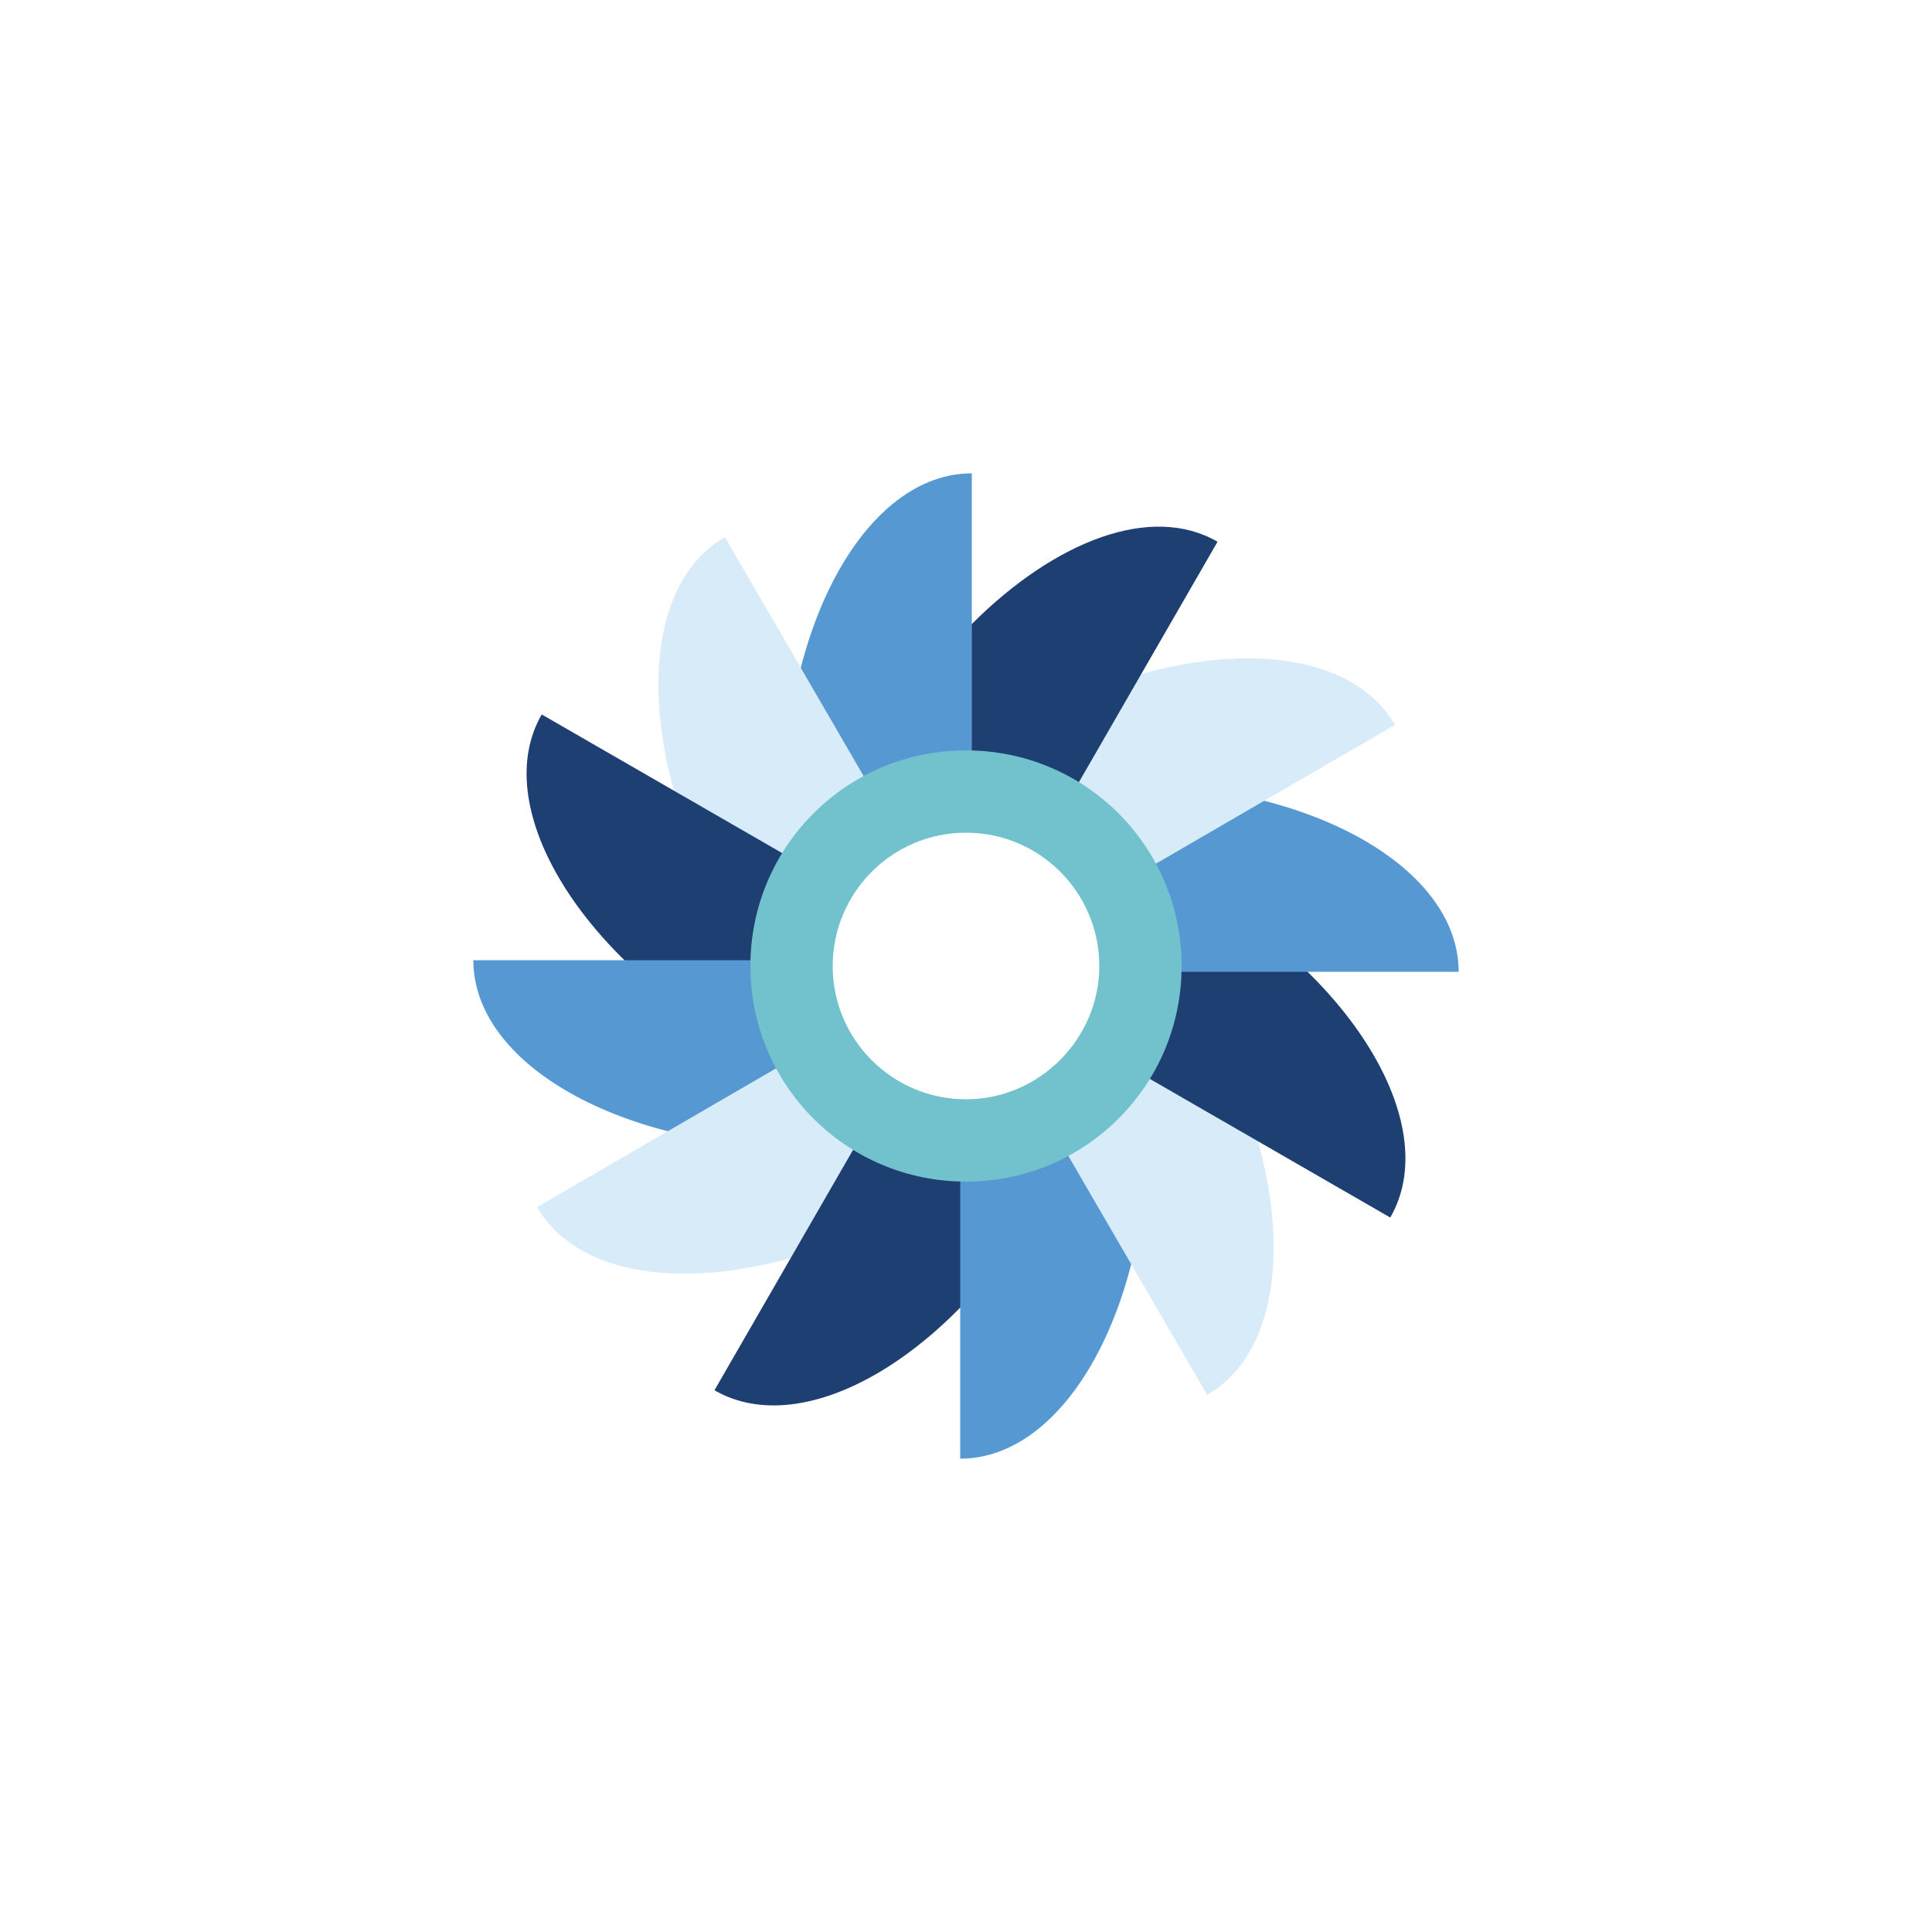 <svg class="ldi-oqvyi4" width="100%" height="100%" xmlns="http://www.w3.org/2000/svg" xmlns:xlink="http://www.w3.org/1999/xlink" viewBox="0 0 100 100" preserveAspectRatio="xMidYMid" style="background: none;"><!--?xml version="1.0" encoding="utf-8"?--><!--Generator: Adobe Illustrator 21.0.0, SVG Export Plug-In . SVG Version: 6.00 Build 0)--><svg version="1.1" id="Layer_1" xmlns="http://www.w3.org/2000/svg" xmlns:xlink="http://www.w3.org/1999/xlink" x="0px" y="0px" viewBox="0 0 100 100" style="transform-origin: 50px 50px 0px;" xml:space="preserve"><g style="transform-origin: 50px 50px 0px; transform: scale(0.6);"><g style="transform-origin: 50px 50px 0px;"><style type="text/css" class="ld ld-breath" style="transform-origin: 50px 50px 0px; animation-duration: 1s; animation-delay: -1s;">.st0{fill:#F4E6C8;} .st1{opacity:0.8;fill:#849B87;} .st2{fill:#D65A62;} .st3{fill:#E15C64;} .st4{fill:#F47E5F;} .st5{fill:#F7B26A;} .st6{fill:#FEE8A2;} .st7{fill:#ACBD81;} .st8{fill:#F5E169;} .st9{fill:#F0AF6B;} .st10{fill:#EA7C60;} .st11{fill:#A8B980;} .st12{fill:#829985;} .st13{fill:#798AAE;} .st14{fill:#8672A7;} .st15{fill:#CC5960;} .st16{fill:#E17A5F;} .st17{fill:#849B87;} .st18{opacity:0.8;fill:#E15C64;} .st19{opacity:0.8;fill:#F7B26A;} .st20{fill:#79A5B5;} .st21{opacity:0.8;fill:#79A5B4;} .st22{fill:#666766;}</style><g class="ld ld-breath" style="transform-origin: 50px 50px 0px; animation-duration: 1s; animation-delay: -0.958s;"><path class="st5" d="M43.3,30.1l7.2,4.2V20.6C47.9,23.2,45.4,26.5,43.3,30.1z" fill="#1d3f72" style="fill: rgb(29, 63, 114);"></path></g><g class="ld ld-breath" style="transform-origin: 50px 50px 0px; animation-duration: 1s; animation-delay: -0.917s;"><path class="st4" d="M50.5,7.5c-9,0-16.2,12.8-16.2,28.7h16.2V7.5z" fill="#5699d2" style="fill: rgb(86, 153, 210);"></path></g><g class="ld ld-breath" style="transform-origin: 50px 50px 0px; animation-duration: 1s; animation-delay: -0.875s;"><path class="st3" d="M29.2,13c-7.8,4.5-7.6,19.2,0.3,32.9l14.1-8.1L29.2,13z" fill="#d8ebf9" style="fill: rgb(216, 235, 249);"></path></g><g class="ld ld-breath" style="transform-origin: 50px 50px 0px; animation-duration: 1s; animation-delay: -0.833s;"><path class="st5" d="M13.4,28.3c-4.5,7.8,3,20.5,16.7,28.4l8.1-14.1L13.4,28.3z" fill="#1d3f72" style="fill: rgb(29, 63, 114);"></path></g><g class="ld ld-breath" style="transform-origin: 50px 50px 0px; animation-duration: 1s; animation-delay: -0.792s;"><path class="st4" d="M7.5,49.5c0,9,12.8,16.2,28.7,16.2V49.5H7.5z" fill="#5699d2" style="fill: rgb(86, 153, 210);"></path></g><g class="ld ld-breath" style="transform-origin: 50px 50px 0px; animation-duration: 1s; animation-delay: -0.75s;"><path class="st3" d="M13,70.8c4.5,7.8,19.2,7.6,32.9-0.3l-8.1-14.1L13,70.8z" fill="#d8ebf9" style="fill: rgb(216, 235, 249);"></path></g><g class="ld ld-breath" style="transform-origin: 50px 50px 0px; animation-duration: 1s; animation-delay: -0.708s;"><path class="st5" d="M28.3,86.6c7.8,4.5,20.5-3,28.4-16.7l-14.1-8.1L28.3,86.6z" fill="#1d3f72" style="fill: rgb(29, 63, 114);"></path></g><g class="ld ld-breath" style="transform-origin: 50px 50px 0px; animation-duration: 1s; animation-delay: -0.667s;"><path class="st4" d="M49.5,92.5c9,0,16.2-12.8,16.2-28.7H49.5V92.5z" fill="#5699d2" style="fill: rgb(86, 153, 210);"></path></g><g class="ld ld-breath" style="transform-origin: 50px 50px 0px; animation-duration: 1s; animation-delay: -0.625s;"><path class="st3" d="M70.8,87c7.8-4.5,7.6-19.2-0.3-32.9l-14.1,8.1L70.8,87z" fill="#d8ebf9" style="fill: rgb(216, 235, 249);"></path></g><g class="ld ld-breath" style="transform-origin: 50px 50px 0px; animation-duration: 1s; animation-delay: -0.583s;"><path class="st5" d="M86.6,71.7c4.5-7.8-3-20.5-16.7-28.4l-8.1,14.1L86.6,71.7z" fill="#1d3f72" style="fill: rgb(29, 63, 114);"></path></g><g class="ld ld-breath" style="transform-origin: 50px 50px 0px; animation-duration: 1s; animation-delay: -0.542s;"><path class="st4" d="M92.5,50.5c0-9-12.8-16.2-28.7-16.2v16.2H92.5z" fill="#5699d2" style="fill: rgb(86, 153, 210);"></path></g><g class="ld ld-breath" style="transform-origin: 50px 50px 0px; animation-duration: 1s; animation-delay: -0.5s;"><path class="st3" d="M87,29.2c-4.5-7.8-19.2-7.6-32.9,0.3l8.1,14.1L87,29.2z" fill="#d8ebf9" style="fill: rgb(216, 235, 249);"></path></g><g class="ld ld-breath" style="transform-origin: 50px 50px 0px; animation-duration: 1s; animation-delay: -0.458s;"><path class="st5" d="M71.7,13.4c-5.7-3.3-14-0.1-21.2,7.1v13.7l6.9,4L71.7,13.4z" fill="#1d3f72" style="fill: rgb(29, 63, 114);"></path></g><g class="ld ld-breath" style="transform-origin: 50px 50px 0px; animation-duration: 1s; animation-delay: -0.417s;"><path class="st8" d="M50,31.4c-10.3,0-18.6,8.3-18.6,18.6c0,10.3,8.3,18.6,18.6,18.6S68.6,60.3,68.6,50C68.6,39.7,60.3,31.4,50,31.4 z M50,61.5c-6.3,0-11.5-5.1-11.5-11.5c0-6.3,5.1-11.5,11.5-11.5S61.5,43.7,61.5,50C61.5,56.3,56.3,61.5,50,61.5z" fill="#71c2cc" style="fill: rgb(113, 194, 204);"></path></g></g></g><style type="text/css" class="ld ld-breath" style="transform-origin: 50px 50px 0px; animation-duration: 1s; animation-delay: -0.167s;">path,ellipse,circle,rect,polygon,polyline,line { stroke-width: 0; }@keyframes ld-breath {
  0% {
    -webkit-transform: scale(0.86);
    transform: scale(0.86);
  }
  50% {
    -webkit-transform: scale(1.06);
    transform: scale(1.06);
  }
  100% {
    -webkit-transform: scale(0.86);
    transform: scale(0.86);
  }
}
@-webkit-keyframes ld-breath {
  0% {
    -webkit-transform: scale(0.86);
    transform: scale(0.86);
  }
  50% {
    -webkit-transform: scale(1.06);
    transform: scale(1.06);
  }
  100% {
    -webkit-transform: scale(0.86);
    transform: scale(0.86);
  }
}
.ld.ld-breath {
  -webkit-animation: ld-breath 1s infinite;
  animation: ld-breath 1s infinite;
}
</style></svg></svg>